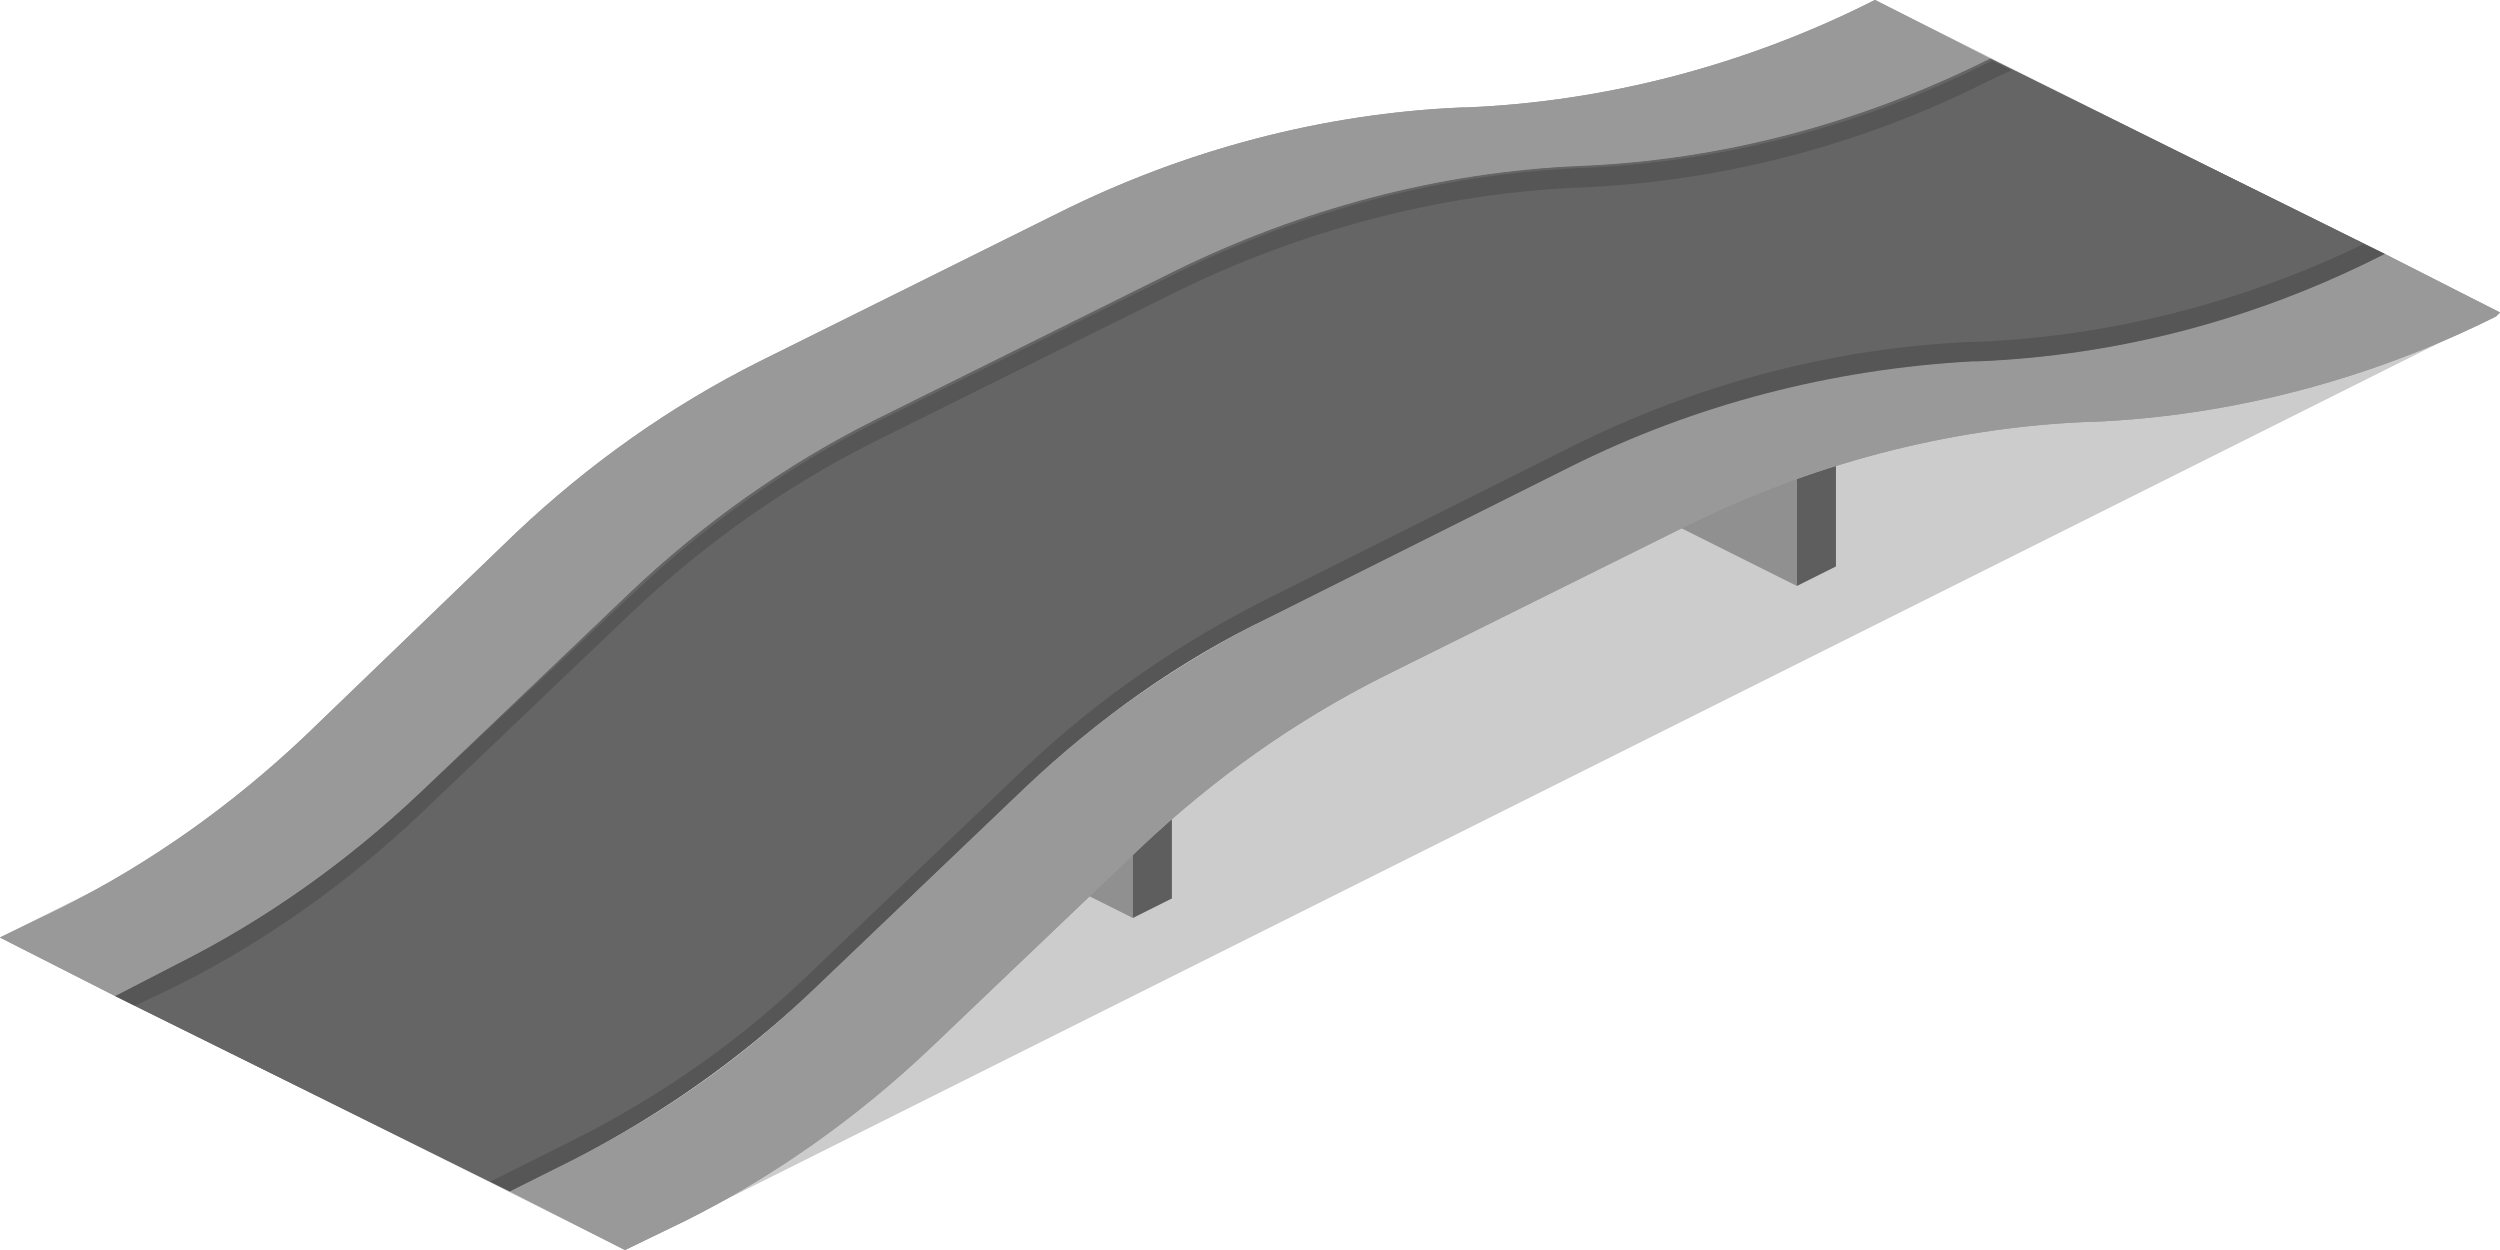 <svg enable-background="new 0 0 128 64" viewBox="0 0 128 64" xmlns="http://www.w3.org/2000/svg"><path d="m96 0-96 48 32 16 96-48z" opacity=".2"/><path d="m86 27 6 3v-6l-6-3z" fill="#999"/><path d="m86 27 6 3v-6l-6-3z" opacity=".06"/><path d="m94 29-2 1v-6l2-1z" fill="#999"/><path d="m94 29-2 1v-6l2-1z" opacity=".39"/><path d="m54 45 4 2v-5l-4-2z" fill="#999"/><path d="m54 45 4 2v-5l-4-2z" opacity=".06"/><path d="m60 46-2 1v-5l2-1z" fill="#999"/><path d="m60 46-2 1v-5l2-1z" opacity=".39"/><path d="m101.9 3-5.9-3-.2.1c-6.4 3.2-13.5 5.1-20.7 5.4h-.2c-7.2.3-14.3 2.2-20.7 5.4l-15.3 7.6c-4.6 2.3-8.8 5.3-12.5 8.8l-10.8 10.4c-3.7 3.5-7.9 6.5-12.5 8.8l-3.1 1.5 5.9 3 3.1-1.6c4.6-2.3 8.8-5.3 12.5-8.8l10.8-10.3c3.7-3.5 7.9-6.5 12.5-8.8l15.3-7.6c6.5-3.2 13.6-5.1 20.8-5.4 7.3-.3 14.5-2.2 21-5.5z" fill="#999"/><path d="m122.1 13-.2.1c-6.4 3.2-13.5 5.1-20.7 5.4h-.2c-7.2.3-14.3 2.2-20.7 5.4l-15.3 7.7c-4.6 2.3-8.8 5.2-12.5 8.7l-11 10.5c-3.6 3.5-7.8 6.4-12.2 8.6l-3.2 1.6 5.9 3 3.1-1.5c4.6-2.3 8.8-5.3 12.5-8.8l10.8-10.3c3.7-3.5 7.9-6.5 12.5-8.8l15.3-7.6c6.4-3.2 13.5-5.1 20.7-5.4h.2c7.2-.3 14.3-2.2 20.7-5.4l.2-.2z" fill="#999"/><path d="m101.9 3c-6.6 3.3-13.7 5.2-21 5.5-7.2.3-14.3 2.2-20.8 5.4l-15.3 7.6c-4.6 2.3-8.8 5.3-12.5 8.8l-10.8 10.3c-3.7 3.5-7.9 6.5-12.5 8.8l-3.1 1.6 20.2 10 3.2-1.6c4.5-2.3 8.6-5.2 12.2-8.6l11-10.5c3.7-3.5 7.9-6.5 12.5-8.7l15.4-7.7c6.4-3.2 13.4-5 20.6-5.4h.3c7.1-.3 14-2.1 20.4-5.3l.4-.2z" fill="#656565"/><path d="m101.9 3-5.9-3-.2.1c-6.4 3.2-13.5 5.1-20.7 5.4h-.2c-7.2.3-14.3 2.2-20.7 5.4l-15.3 7.6c-4.6 2.3-8.8 5.3-12.5 8.8l-10.8 10.4c-3.7 3.5-7.9 6.5-12.5 8.8l-3.1 1.5 5.9 3 3.1-1.6c4.6-2.3 8.8-5.3 12.5-8.8l10.8-10.3c3.7-3.5 7.9-6.5 12.5-8.8l15.3-7.6c6.5-3.2 13.6-5.1 20.8-5.4 7.3-.3 14.5-2.2 21-5.5z" fill="#999"/><path d="m122.1 13-.2.1c-6.4 3.2-13.5 5.1-20.7 5.4h-.2c-7.2.3-14.3 2.2-20.7 5.4l-15.3 7.7c-4.6 2.3-8.8 5.2-12.5 8.7l-11 10.5c-3.6 3.5-7.8 6.4-12.2 8.6l-3.2 1.6 5.9 3 3.1-1.5c4.6-2.3 8.8-5.3 12.5-8.8l10.8-10.3c3.7-3.5 7.9-6.5 12.5-8.8l15.3-7.6c6.4-3.2 13.5-5.1 20.7-5.4h.2c7.2-.3 14.3-2.2 20.7-5.4l.2-.2z" fill="#999"/><path d="m101.9 3c-6.6 3.3-13.7 5.2-21 5.5-7.2.3-14.3 2.2-20.8 5.4l-15.3 7.6c-4.6 2.3-8.8 5.3-12.5 8.8l-10.8 10.3c-3.7 3.5-7.9 6.5-12.5 8.8l-3.1 1.6 20.2 10 3.2-1.6c4.5-2.3 8.6-5.2 12.2-8.6l11-10.5c3.7-3.5 7.9-6.5 12.5-8.7l15.4-7.7c6.4-3.2 13.4-5 20.6-5.4h.3c7.1-.3 14-2.1 20.4-5.3l.4-.2z" fill="#656565"/><path d="m101.3 17.5h-.3c-7.2.3-14.2 2.2-20.6 5.4l-15.4 7.7c-4.6 2.3-8.8 5.2-12.5 8.7l-11 10.5c-3.6 3.5-7.8 6.4-12.2 8.6l-4.2 2.1 1 .5 3.2-1.6c4.5-2.3 8.6-5.2 12.2-8.6l11-10.5c3.7-3.5 7.9-6.5 12.5-8.7l15.4-7.7c6.4-3.2 13.4-5 20.6-5.4h.3c7.1-.3 14-2.1 20.4-5.3l.4-.2-1.1-.5c-6.2 3-12.9 4.7-19.7 5z" opacity=".15"/><path d="m9 50.5c4.6-2.3 8.8-5.3 12.5-8.8l10.8-10.3c3.7-3.5 7.9-6.5 12.5-8.8l15.3-7.6c6.5-3.2 13.6-5.1 20.8-5.4 7.3-.3 14.5-2.2 21-5.5l1.1-.5-1-.5c-6.5 3.3-13.7 5.2-21 5.5-7.2.3-14.3 2.2-20.8 5.4l-15.3 7.6c-4.6 2.3-8.8 5.3-12.5 8.8l-10.9 10.2c-3.7 3.5-7.9 6.5-12.5 8.8l-3.1 1.6 1 .5z" opacity=".15"/></svg>